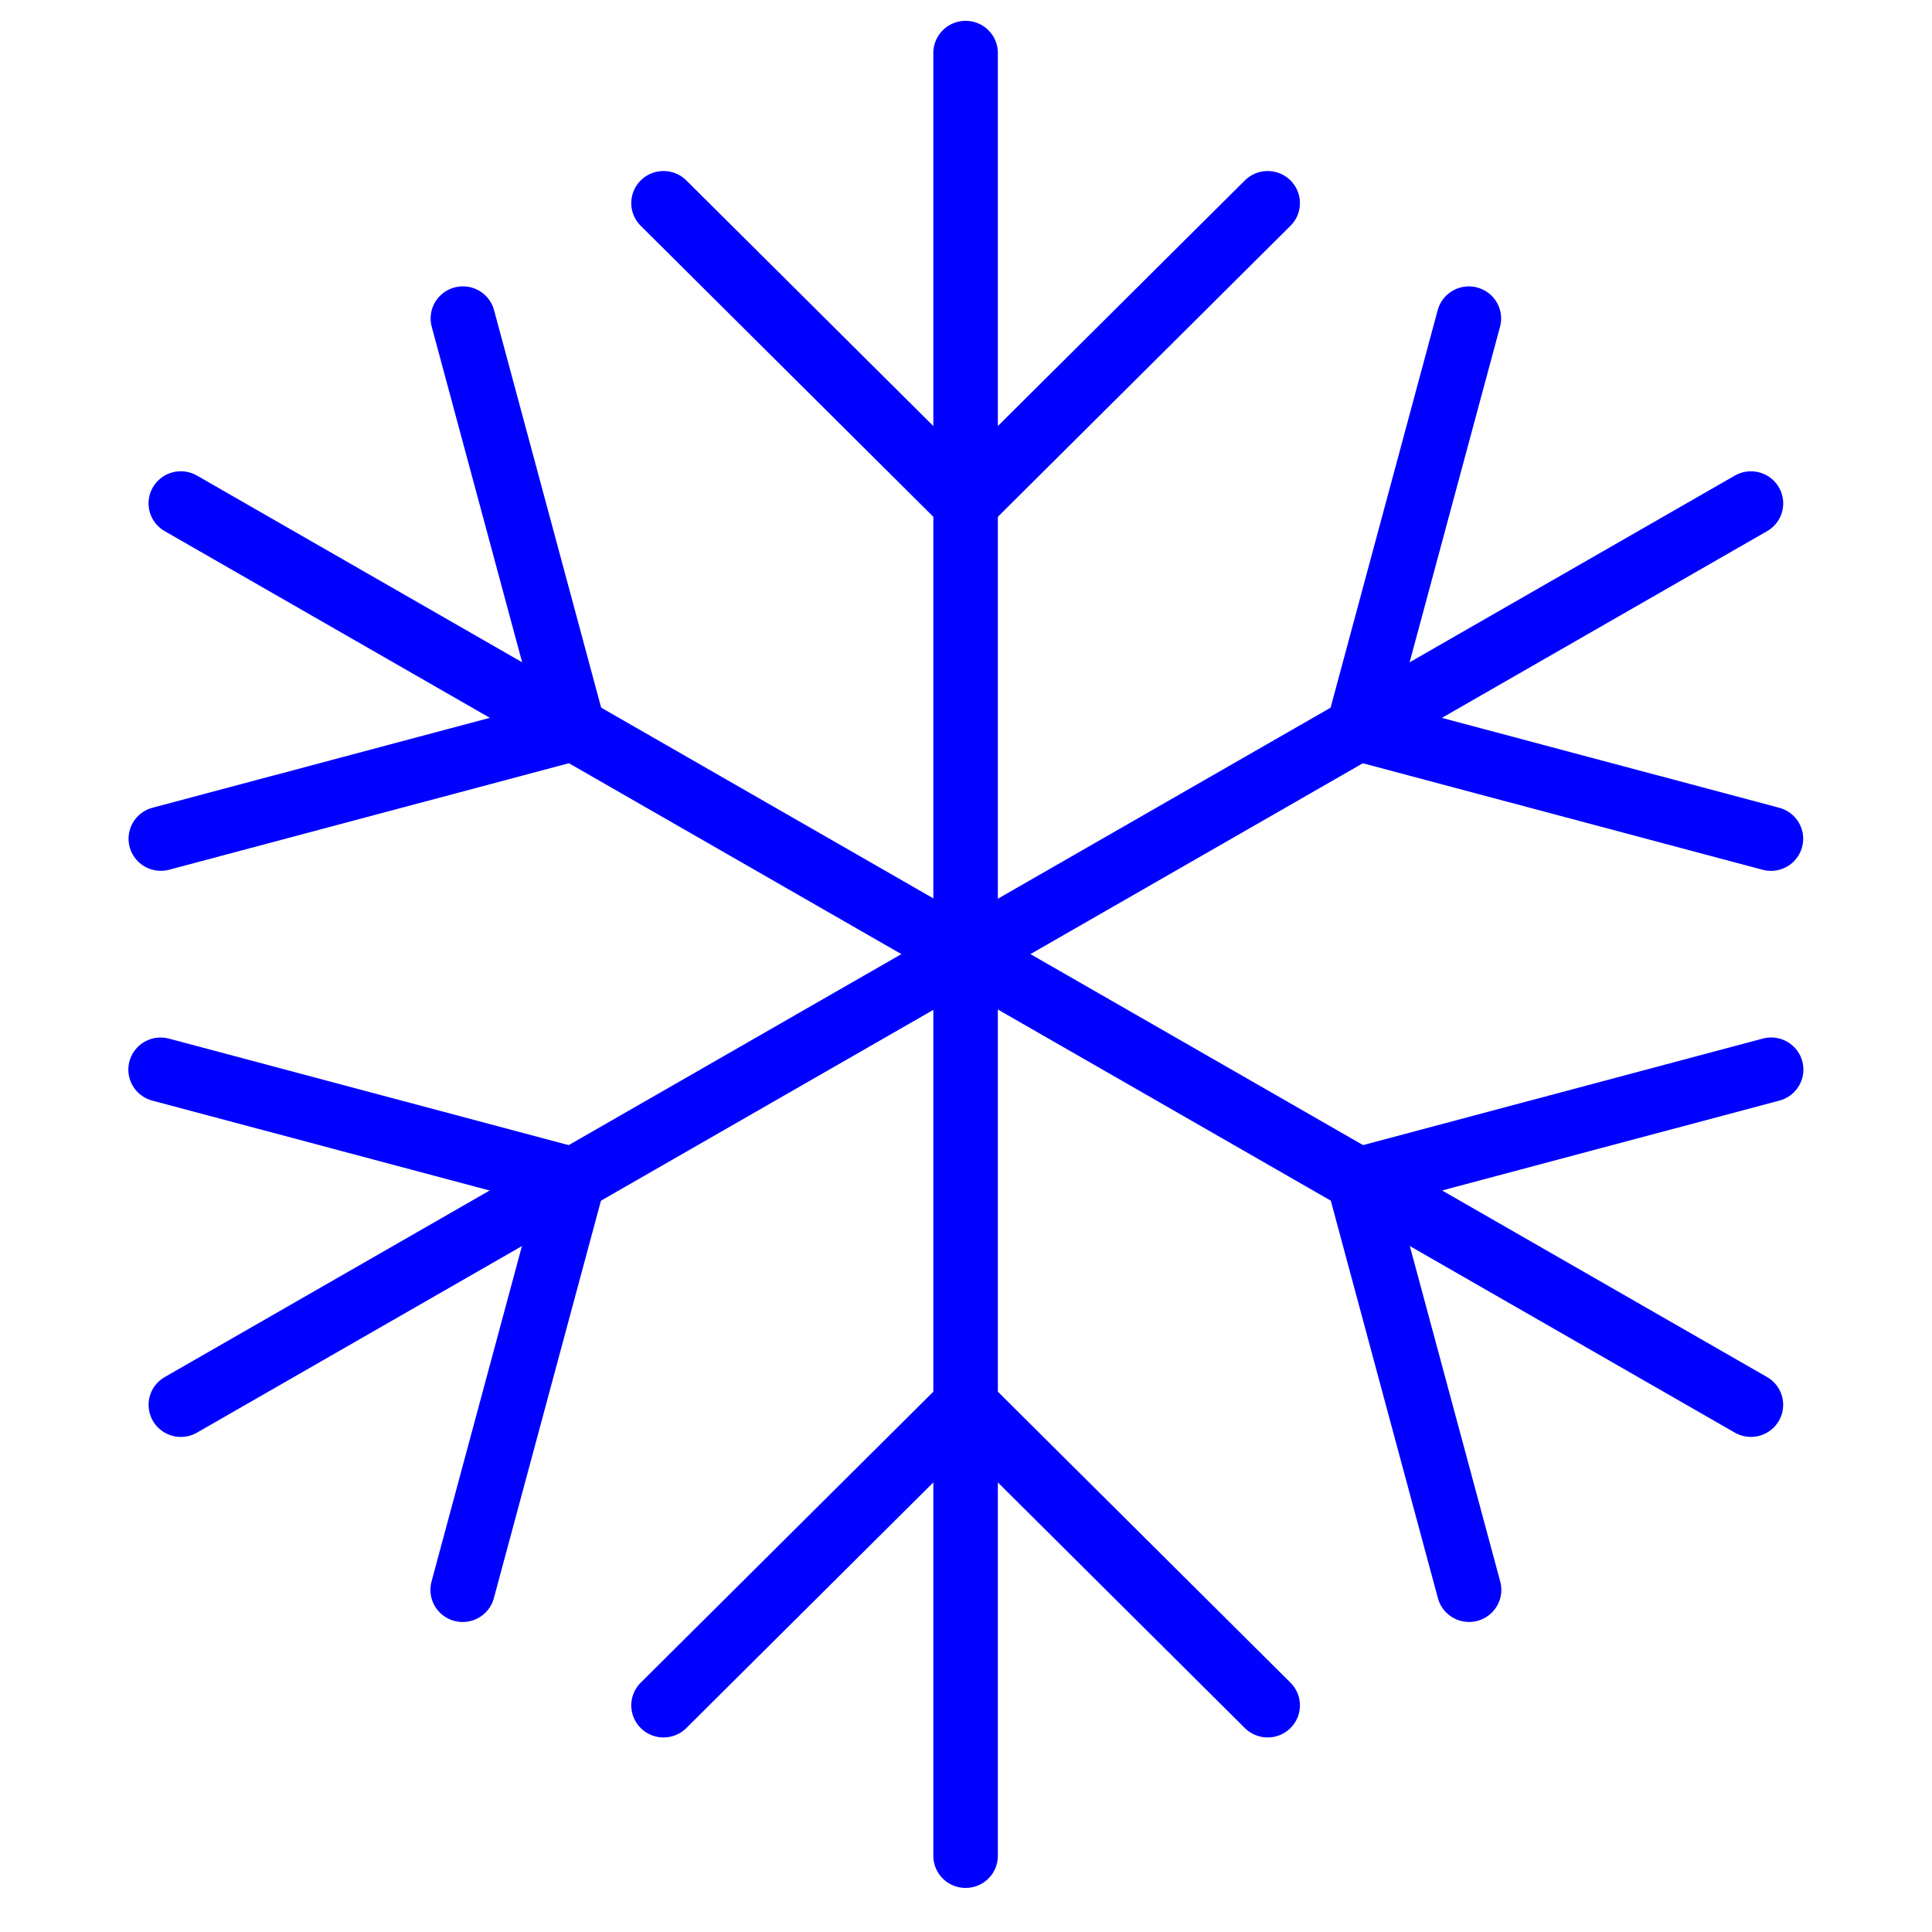 <?xml version="1.0" encoding="UTF-8" standalone="no"?>
<!-- Created with Inkscape (http://www.inkscape.org/) -->

<svg
   width="60"
   height="60"
   viewBox="0 0 15.875 15.875"
   version="1.1"
   id="svg1"
   inkscape:version="1.3 (0e150ed, 2023-07-21)"
   sodipodi:docname="modecool.svg"
   xmlns:inkscape="http://www.inkscape.org/namespaces/inkscape"
   xmlns:sodipodi="http://sodipodi.sourceforge.net/DTD/sodipodi-0.dtd"
   xmlns="http://www.w3.org/2000/svg"
   xmlns:svg="http://www.w3.org/2000/svg">
  <sodipodi:namedview
     id="namedview1"
     pagecolor="#808080"
     bordercolor="#666666"
     borderopacity="1.0"
     inkscape:showpageshadow="2"
     inkscape:pageopacity="0.0"
     inkscape:pagecheckerboard="0"
     inkscape:deskcolor="#d1d1d1"
     inkscape:document-units="mm"
     inkscape:zoom="12.9"
     inkscape:cx="30"
     inkscape:cy="30.03876"
     inkscape:window-width="1664"
     inkscape:window-height="1248"
     inkscape:window-x="2560"
     inkscape:window-y="25"
     inkscape:window-maximized="0"
     inkscape:current-layer="layer1" />
  <defs
     id="defs1" />
  <g
     inkscape:label="Layer 1"
     inkscape:groupmode="layer"
     id="layer1"
     transform="translate(0,-281.125)">
    <g
       id="g1"
       transform="matrix(2.346,0,0,2.333,-10.686,-385.417)"
       style="stroke-width:0.427;stroke:#0000ff;stroke-opacity:1">
      <g
         id="g441"
         transform="rotate(120,7.155,291.984)"
         style="stroke-width:0.427;stroke:#0000ff;stroke-opacity:1">
        <path
           style="fill:none;stroke:#0000ff;stroke-width:0.226;stroke-linecap:round;stroke-linejoin:round;stroke-dasharray:none;stroke-opacity:1"
           d="m 4.233,289.592 v 6.35"
           id="path278"
           sodipodi:nodetypes="cc" />
        <path
           style="fill:none;stroke:#0000ff;stroke-width:0.226;stroke-linecap:round;stroke-linejoin:round;stroke-dasharray:none;stroke-opacity:1"
           d="m 3.175,295.412 1.058,-1.058 1.058,1.058"
           id="path286"
           sodipodi:nodetypes="ccc" />
        <path
           style="fill:none;stroke:#0000ff;stroke-width:0.226;stroke-linecap:round;stroke-linejoin:round;stroke-dasharray:none;stroke-opacity:1"
           d="m 3.175,290.121 1.058,1.058 1.058,-1.058"
           id="path290"
           sodipodi:nodetypes="ccc" />
      </g>
      <g
         id="g441-5"
         transform="translate(3.704,-3.704)"
         style="stroke-width:0.427;stroke:#0000ff;stroke-opacity:1">
        <path
           style="fill:none;stroke:#0000ff;stroke-width:0.226;stroke-linecap:round;stroke-linejoin:round;stroke-dasharray:none;stroke-opacity:1"
           d="m 4.233,289.592 v 6.35"
           id="path278-1"
           sodipodi:nodetypes="cc" />
        <path
           style="fill:none;stroke:#0000ff;stroke-width:0.226;stroke-linecap:round;stroke-linejoin:round;stroke-dasharray:none;stroke-opacity:1"
           d="m 3.175,295.412 1.058,-1.058 1.058,1.058"
           id="path286-6"
           sodipodi:nodetypes="ccc" />
        <path
           style="fill:none;stroke:#0000ff;stroke-width:0.226;stroke-linecap:round;stroke-linejoin:round;stroke-dasharray:none;stroke-opacity:1"
           d="m 3.175,290.121 1.058,1.058 1.058,-1.058"
           id="path290-0"
           sodipodi:nodetypes="ccc" />
      </g>
      <g
         id="g441-2"
         transform="rotate(-120,5.016,289.845)"
         style="stroke-width:0.427;stroke:#0000ff;stroke-opacity:1">
        <path
           style="fill:none;stroke:#0000ff;stroke-width:0.226;stroke-linecap:round;stroke-linejoin:round;stroke-dasharray:none;stroke-opacity:1"
           d="m 4.233,289.592 v 6.35"
           id="path278-2"
           sodipodi:nodetypes="cc" />
        <path
           style="fill:none;stroke:#0000ff;stroke-width:0.226;stroke-linecap:round;stroke-linejoin:round;stroke-dasharray:none;stroke-opacity:1"
           d="m 3.175,295.412 1.058,-1.058 1.058,1.058"
           id="path286-7"
           sodipodi:nodetypes="ccc" />
        <path
           style="fill:none;stroke:#0000ff;stroke-width:0.226;stroke-linecap:round;stroke-linejoin:round;stroke-dasharray:none;stroke-opacity:1"
           d="m 3.175,290.121 1.058,1.058 1.058,-1.058"
           id="path290-3"
           sodipodi:nodetypes="ccc" />
      </g>
    </g>
  </g>
</svg>
